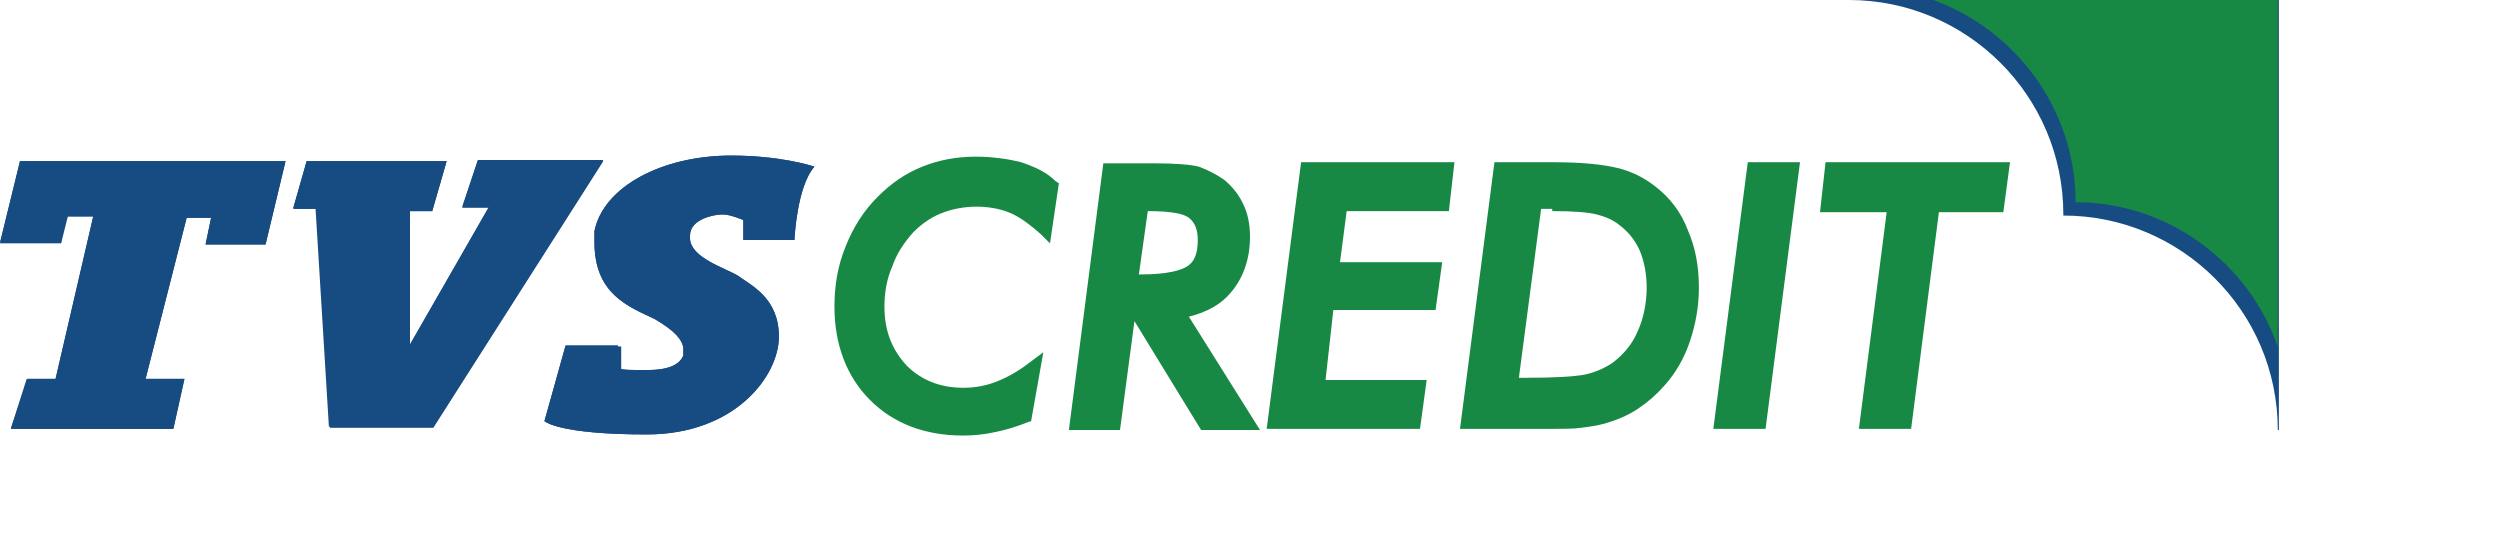 <svg xmlns="http://www.w3.org/2000/svg" xmlns:xlink="http://www.w3.org/1999/xlink" version="1.0" id="Layer_1"  viewBox="0 0 225 50" style="enable-background:new 0 0 205 40;" xml:space="preserve"> <style type="text/css"> .st0{fill:#174C82;} .st1{fill:#178944;} .st2{fill-rule:evenodd;clip-rule:evenodd;fill:#174C82;} </style> <g> <g> <g> <g> <path class="st0" d="M166.4,0c10.6,0,19.3,8.6,19.3,19.3c0,0,0,0,0,0.1l0,0c10.6,0,19.3,8.6,19.3,19.3h0.1V0H166.4z"/> <path class="st1" d="M186.8,18.2C186.8,18.2,186.8,18.2,186.8,18.2c8.4,0,15.6,5.5,18.2,13V0h-31 C181.4,2.7,186.8,9.8,186.8,18.2z"/> </g> <g> <g> <path class="st2" d="M57.6,33.6h-0.2H57.6 M27.6,14.5l-1.2,4.2h0l0,0.1h2l1.2,19.6H39l15.3-24H43l-1.4,4.2H44L36.9,31V19h2 l1.3-4.5H27.6z M55.6,31.2v-0.1h-4.7L49,37.9c0,0,1.2,1.2,9.2,1.2c8,0,11.9-5.3,11.9-8.8c0-3.5-2.5-4.6-3.7-5.5 c-1.2-0.7-4.2-1.6-4.3-3.3l0-0.1l0-0.1v-0.1c0-1.5,2.2-1.9,2.9-1.9h0.1c0.6,0,1.8,0.5,1.8,0.5v1.8h4.6c0,0,0.2-4.8,1.8-6.6v0h0 l0,0c-0.3-0.1-3.1-1-7.5-1c-6.2,0-11.5,2.8-12.3,6.8l0,0.2l0,0.2l0,0.2l0,0.2c0,0.1,0,0.1,0,0.2c0,4.7,3.1,5.8,5.4,6.9 c1.9,1.1,2.5,1.9,2.6,2.6v0l0,0v0l0,0v0.3l0,0.1v0l0,0l0,0v0.1l0,0v0.1h0l0,0v0.1l0,0v0v0c-0.3,0.7-1.1,1.3-3.2,1.3h-0.3l0,0 h-0.3l-0.2,0h0c-0.1,0-0.2,0-0.3,0h0c-1.2,0-1.3-0.1-1.3-0.1h0V31.2z M1.8,14.5h23.9L23.9,22h-5.4l0.5-2.4h-2.2l-3.7,14.5h3.5 l-1,4.5H1l0-0.1h0l1.5-4.4H5l3.4-14.7H6.1l-0.4,1.2l-0.2,1.2H0L1.8,14.5z"/> <polygon class="st0" points="1.8,14.5 25.7,14.5 23.9,22 18.5,22 19,19.6 16.8,19.6 13.1,34.1 16.6,34.1 15.6,38.6 1,38.6 1,38.5 1,38.5 2.4,34.1 5,34.1 8.4,19.5 6.1,19.5 5.8,20.7 5.5,21.9 0,21.9 "/> <path class="st0" d="M55.6,31.2v-0.1h-4.7L49,37.9c0,0,1.2,1.2,9.2,1.2c8,0,11.9-5.3,11.9-8.8c0-3.5-2.5-4.6-3.7-5.5 c-1.2-0.7-4.2-1.6-4.3-3.3l0-0.1l0-0.1v-0.1c0-1.5,2.2-1.9,2.9-1.9h0.1c0.6,0,1.8,0.5,1.8,0.5v1.8h4.6c0,0,0.2-4.8,1.8-6.6v0h0 l0,0c-0.3-0.1-3.1-1-7.5-1c-6.2,0-11.5,2.8-12.3,6.8l0,0.2l0,0.2l0,0.2l0,0.2c0,0.1,0,0.1,0,0.2c0,4.7,3.1,5.8,5.4,6.9 c1.9,1.1,2.5,1.9,2.6,2.6v0l0,0v0l0,0v0.3l0,0.1v0l0,0l0,0v0.1l0,0v0.1h0l0,0v0.1l0,0l0,0v0c-0.3,0.7-1.1,1.3-3.2,1.3h-0.3l0,0 h-0.3l-0.2,0h0c-0.1,0-0.2,0-0.3,0h0c-1.2,0-1.3-0.1-1.3-0.1h0V31.2z"/> <polygon class="st0" points="27.6,14.5 26.4,18.7 26.5,18.7 26.4,18.8 28.5,18.8 29.7,38.5 39,38.5 54.3,14.5 43,14.5 41.6,18.7 44,18.7 36.9,31 36.9,19 38.9,19 40.2,14.5 "/> <path class="st0" d="M57.6,33.6h-0.2H57.6z"/> </g> </g> <g> <g> <path class="st1" d="M91.9,14.6c-1.2-0.3-2.6-0.5-4.1-0.5c-1.7,0-3.3,0.3-4.8,0.9c-1.5,0.6-2.8,1.5-4,2.7 c-1.2,1.2-2.2,2.7-2.9,4.5c-0.7,1.7-1,3.5-1,5.4c0,3.4,1.1,6.3,3.2,8.4c2.1,2.1,4.9,3.2,8.4,3.2c0.9,0,1.9-0.1,2.8-0.3 c1-0.2,2-0.5,3-0.9l0.3-0.1l1.1-6.2l-1.2,0.9c-0.9,0.7-1.9,1.3-2.9,1.7c-1,0.4-2,0.6-3.1,0.6c-2.1,0-3.8-0.7-5.1-2 c-1.3-1.4-2-3.1-2-5.3c0-1.2,0.2-2.5,0.7-3.6c0.4-1.2,1.1-2.2,1.9-3.1c0.7-0.7,1.5-1.3,2.5-1.7c1-0.4,2.1-0.6,3.2-0.6 c1.1,0,2.2,0.2,3.1,0.6c0.9,0.4,1.8,1.1,2.7,1.9l0.8,0.8l0.8-5.4l-0.3-0.2C94.2,15.5,93.1,15,91.9,14.6z"/> <path class="st1" d="M110.8,26.3c1.1-1.3,1.7-3,1.7-5c0-1.1-0.2-2.1-0.6-2.9c-0.4-0.9-1-1.6-1.7-2.2c-0.7-0.5-1.5-0.9-2.3-1.2 c-0.8-0.2-2.2-0.3-4-0.3h-4.6l-3.1,24h4.6l1.3-9.8l6,9.8h5.3L107,28.5C108.6,28.1,109.9,27.4,110.8,26.3z M103.3,19L103.3,19 c2.4,0,3.3,0.3,3.7,0.6c0.5,0.4,0.8,1,0.8,2c0,1.2-0.3,2-1,2.4c-0.5,0.3-1.6,0.7-4.2,0.7h-0.1L103.3,19z"/> <polygon class="st1" points="114,38.6 127.8,38.6 128.4,34.2 119.3,34.2 120,27.9 129.2,27.9 129.8,23.6 120.6,23.6 121.2,19 130.4,19 130.9,14.6 117.1,14.6 "/> <path class="st1" d="M149,16.8c-1-0.8-2.2-1.4-3.5-1.7c-1.3-0.3-3.1-0.5-5.7-0.5h-5.3l-3.1,24h8.1c1.1,0,2.1,0,2.8-0.1 c0.8-0.1,1.5-0.2,2.2-0.4c1-0.3,2-0.7,2.9-1.3c0.9-0.6,1.7-1.3,2.4-2.1c1-1.1,1.8-2.5,2.3-4c0.5-1.5,0.8-3.1,0.8-4.8 c0-1.9-0.3-3.6-1-5.2C151.3,19.1,150.3,17.8,149,16.8z M139.7,19c1.9,0,3.2,0.1,4,0.3c0.8,0.2,1.5,0.5,2.1,1 c0.8,0.6,1.4,1.4,1.8,2.3c0.4,1,0.6,2.1,0.6,3.3c0,1.4-0.3,2.8-0.8,3.9c-0.5,1.2-1.3,2.1-2.2,2.8c-0.7,0.5-1.6,0.9-2.5,1.1 c-1,0.2-2.8,0.3-5.3,0.3h-0.7l2-15.2H139.7z"/> <polygon class="st1" points="154.2,38.6 158.9,38.6 162,14.6 157.3,14.6 "/> <polygon class="st1" points="164.3,14.6 163.8,19.1 169.8,19.1 167.3,38.6 172,38.6 174.5,19.1 180.3,19.1 180.9,14.6 "/> </g> </g> </g> </g> </g> </svg>